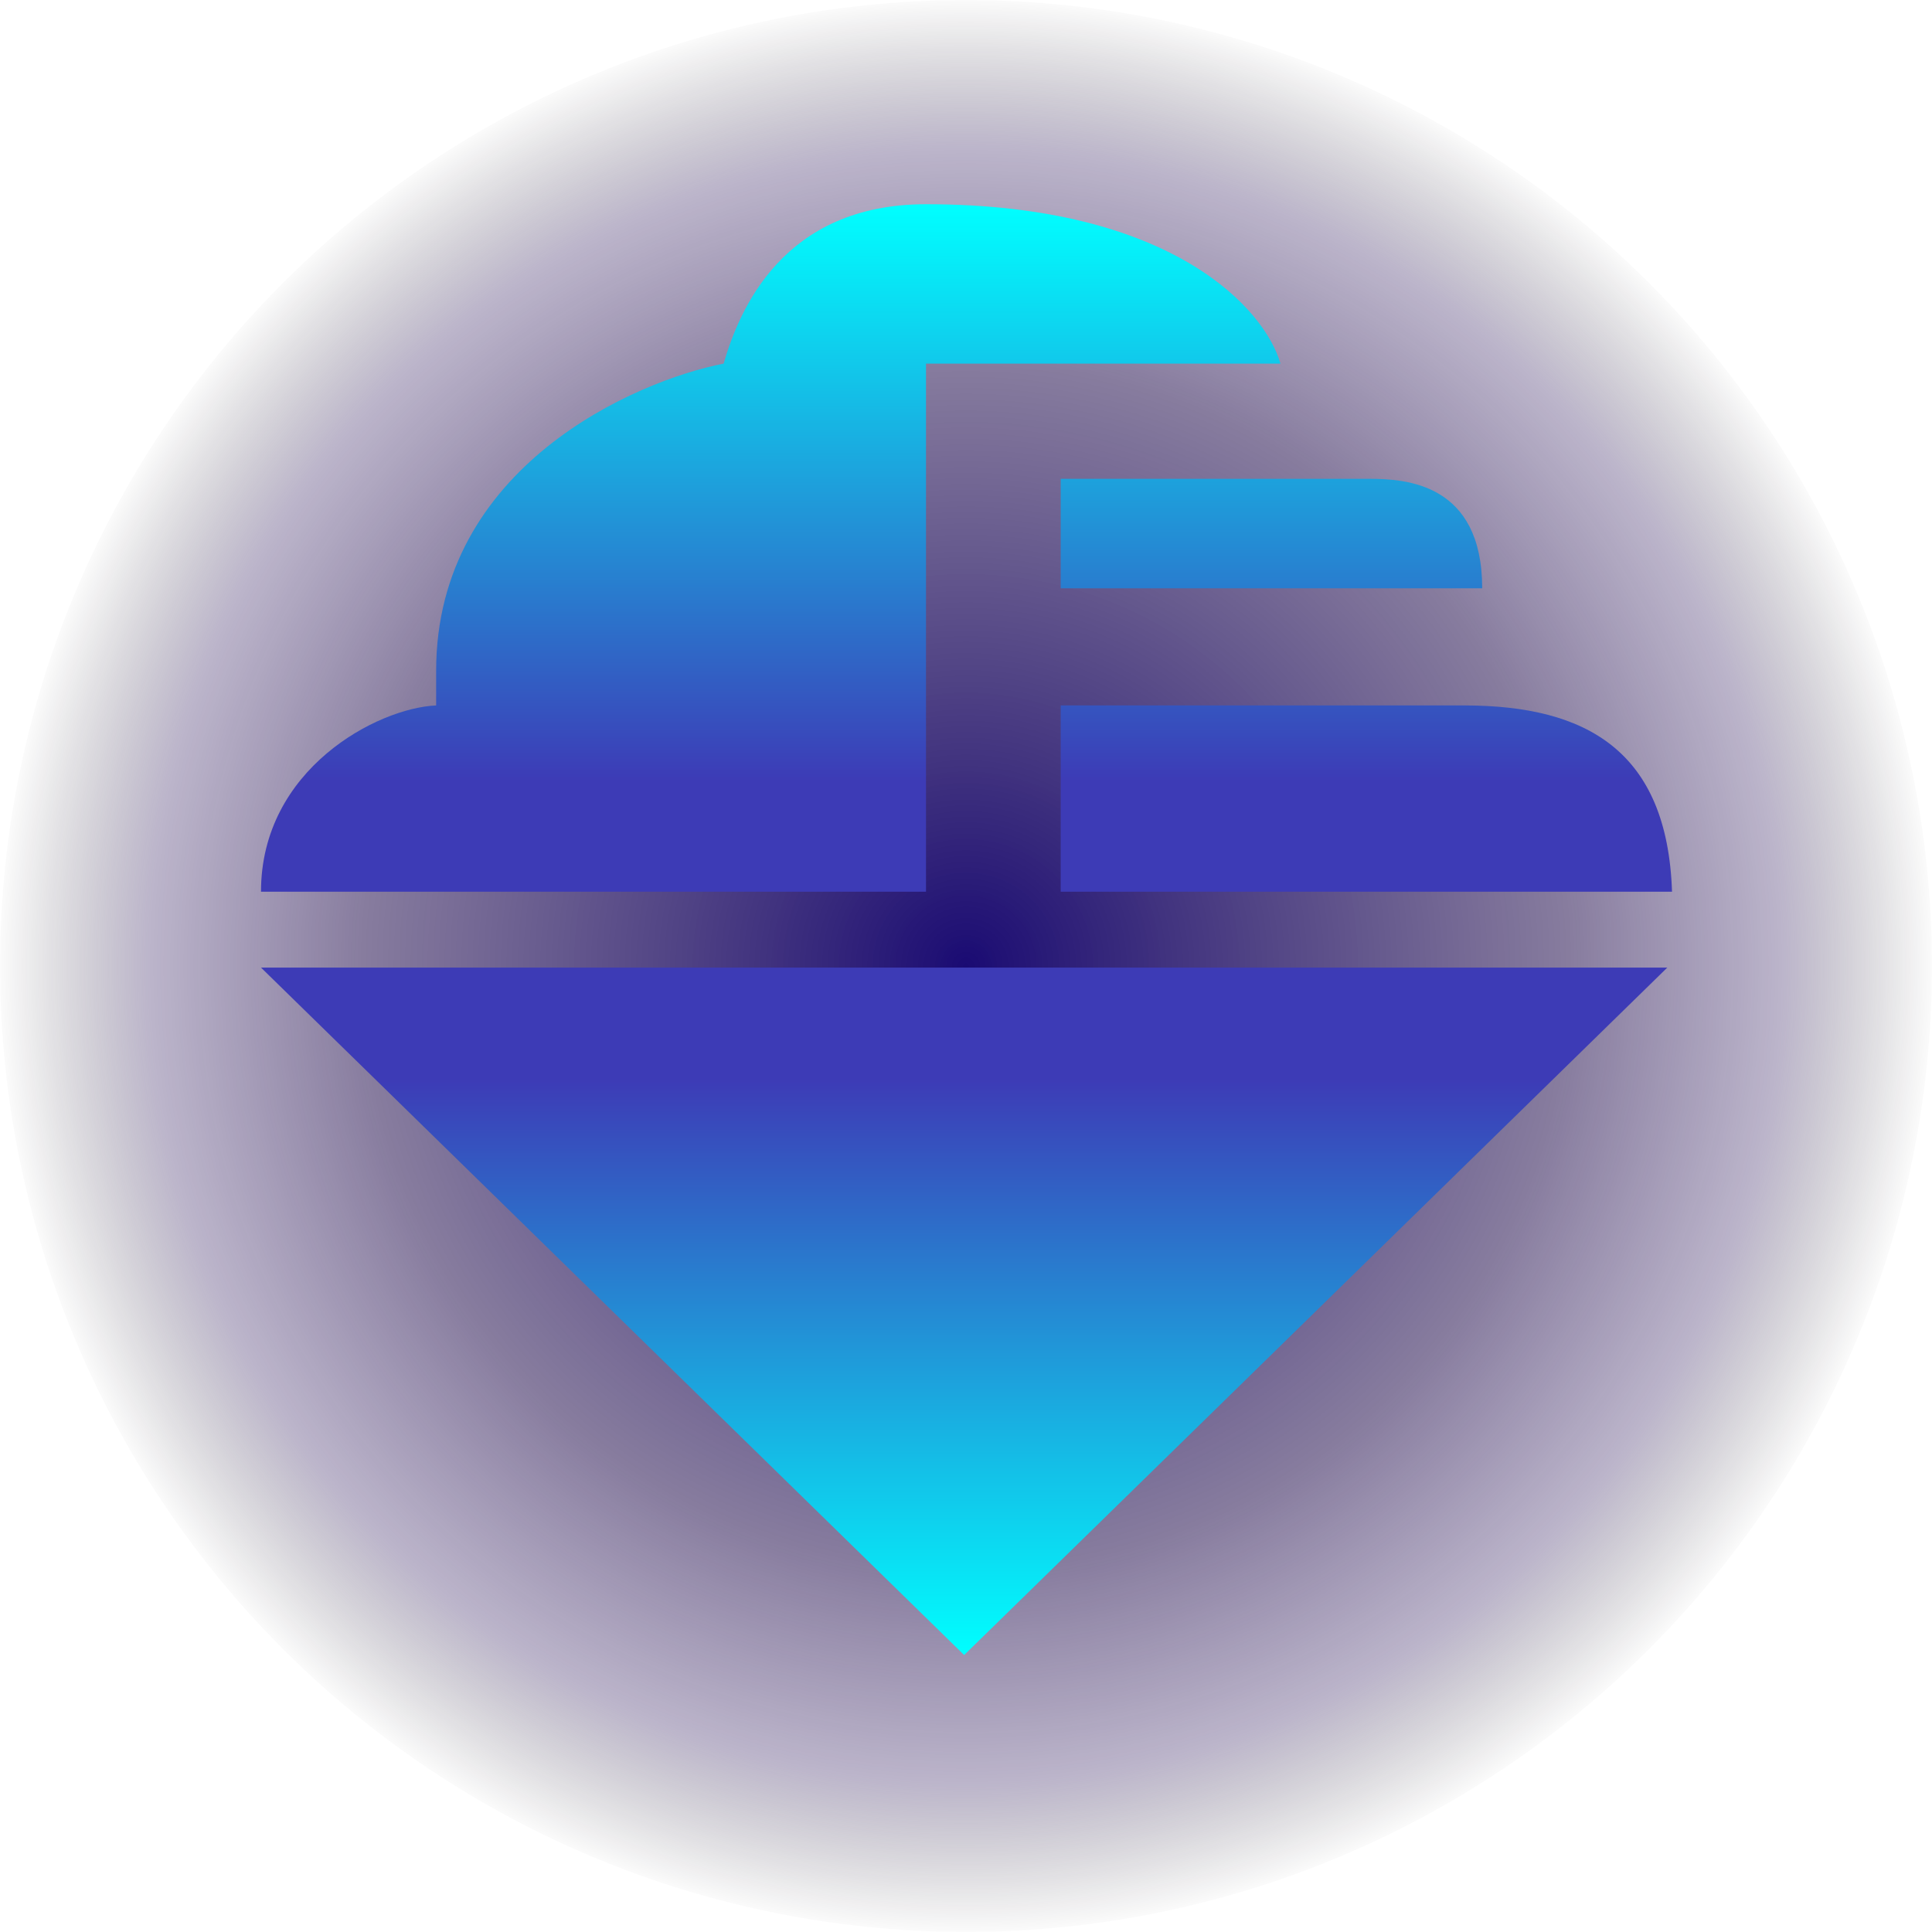 <svg width="378" height="378" viewBox="0 0 378 378" fill="none" xmlns="http://www.w3.org/2000/svg">
	<style>
        @keyframes pulse {
            0% { r: 189; }
            50% { r: 200; }
            100% { r: 189; }
        }
        .animatable {
            animation: pulse 2s infinite;
        }
    </style>
 	<circle class="animatable" cx="189" cy="189" r="189" fill="url(#paint0_radial_2091_21)"/>
	<path d="M188.639 323.815L326.213 189.308H51.065L188.639 323.815Z" fill="url(#paint1_linear_2091_21)"/>
	<path d="M286.761 138.02C310.342 138.095 326.21 146.873 327.134 174.465H207.526V138.02H286.761Z" fill="url(#paint2_linear_2091_21)"/>
	<path d="M289.994 115.101H207.526V93.685H267.976C275.088 93.685 289.994 94.586 289.994 115.101Z" fill="url(#paint3_linear_2091_21)"/>
	<path d="M181.175 71.142V125.245V174.465H51.065C51.065 150.419 73.909 138.521 85.332 138.02V131.257C85.332 91.28 124.339 74.523 141.58 71.142C144.594 60.747 153.113 39.957 181.175 39.957C229.662 39.957 247.608 60.747 250.52 71.142H181.175Z" fill="url(#paint4_linear_2091_21)"/>
	<defs>
		<radialGradient id="paint0_radial_2091_21" cx="0" cy="0" r="1" gradientUnits="userSpaceOnUse" gradientTransform="translate(189 189) rotate(90) scale(189)">
		<stop stop-color="#1A0B73"/>
		<stop offset="0.62" stop-color="#301D58" stop-opacity="0.58"/>
		<stop offset="0.839" stop-color="#331E60" stop-opacity="0.33"/>
		<stop offset="1" stop-opacity="0"/>
		</radialGradient>
		<linearGradient id="paint1_linear_2091_21" x1="188.639" y1="323.815" x2="188.639" y2="189.308" gradientUnits="userSpaceOnUse">
		<stop stop-color="#00FFFF"/>
		<stop offset="0.839" stop-color="#3D3BB6"/>
		</linearGradient>
		<linearGradient id="paint2_linear_2091_21" x1="189.099" y1="39.957" x2="189.099" y2="174.465" gradientUnits="userSpaceOnUse">
		<stop stop-color="#00FFFF"/>
		<stop offset="0.839" stop-color="#3D3BB6"/>
		</linearGradient>
		<linearGradient id="paint3_linear_2091_21" x1="189.099" y1="39.957" x2="189.099" y2="174.465" gradientUnits="userSpaceOnUse">
		<stop stop-color="#00FFFF"/>
		<stop offset="0.839" stop-color="#3D3BB6"/>
		</linearGradient>
		<linearGradient id="paint4_linear_2091_21" x1="189.099" y1="39.957" x2="189.099" y2="174.465" gradientUnits="userSpaceOnUse">
		<stop stop-color="#00FFFF"/>
		<stop offset="0.839" stop-color="#3D3BB6"/>
		</linearGradient>
	</defs>
</svg>
